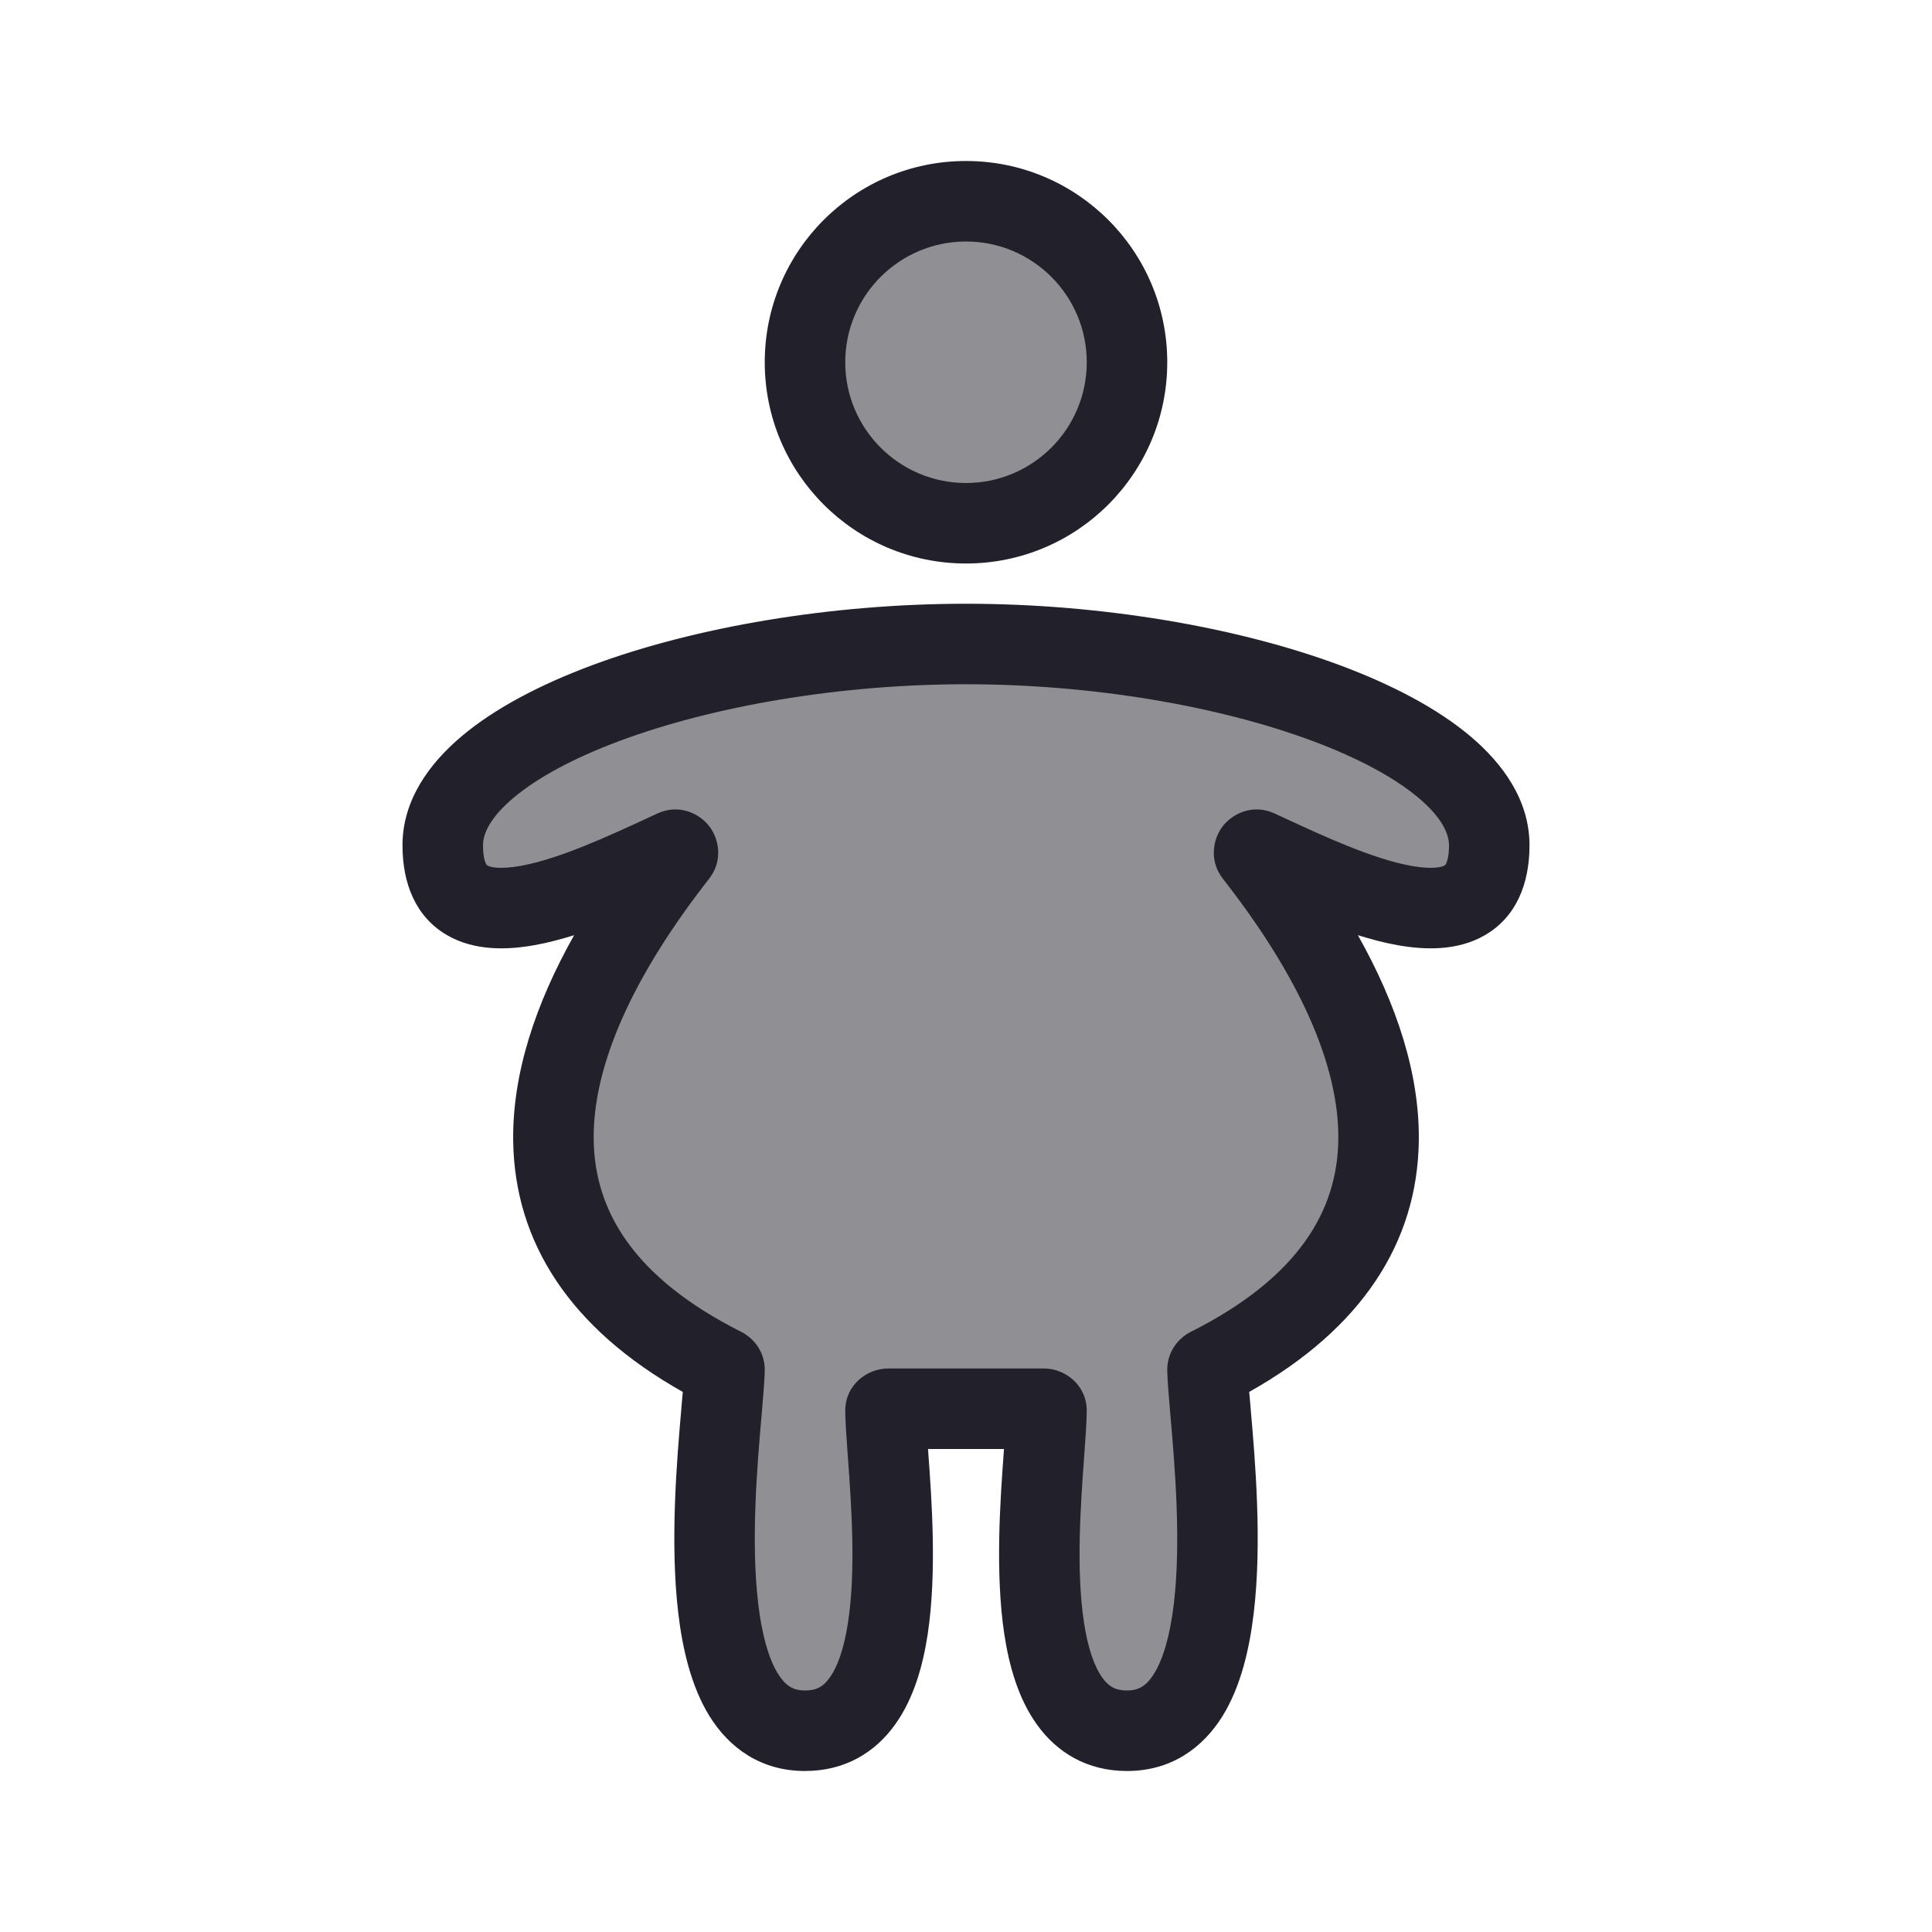 <svg width="24" height="24" viewBox="0 0 24 24" fill="none" xmlns="http://www.w3.org/2000/svg">
<path opacity="0.5" d="M5.5 10.5C5.5 9.119 8.75 8 12 8C15.25 8 18.5 9.119 18.5 10.5C18.5 11.941 16.654 11.036 15.623 10.559C15.594 10.546 15.565 10.582 15.585 10.608C17.51 13.067 17.955 15.512 15.017 16.991C15.007 16.997 15 17.005 15 17.017C15.002 17.123 15.017 17.3 15.037 17.523C15.146 18.778 15.383 21.5 14 21.5C12.717 21.5 12.882 19.253 12.969 18.055C12.985 17.839 12.998 17.657 13 17.528C13 17.512 12.987 17.5 12.97 17.5H11.03C11.013 17.5 11 17.512 11 17.528C11.002 17.657 11.015 17.839 11.031 18.055C11.118 19.253 11.283 21.5 10 21.5C8.617 21.5 8.854 18.778 8.964 17.523C8.983 17.3 8.998 17.123 9 17.017C9 17.005 8.993 16.997 8.983 16.991C6.045 15.512 6.49 13.067 8.415 10.608C8.435 10.582 8.406 10.546 8.377 10.559C7.345 11.036 5.5 11.941 5.5 10.5Z" fill="#22202A"/>
<path fill-rule="evenodd" clip-rule="evenodd" d="M7.357 8.263C8.64 7.787 10.325 7.5 12 7.5C13.675 7.5 15.36 7.787 16.643 8.263C17.282 8.501 17.848 8.795 18.263 9.144C18.674 9.49 19 9.945 19 10.5C19 10.969 18.842 11.386 18.448 11.616C18.101 11.818 17.689 11.8 17.36 11.741C17.201 11.713 17.035 11.669 16.868 11.617C17.348 12.47 17.636 13.336 17.625 14.174C17.607 15.431 16.921 16.502 15.518 17.291C15.523 17.347 15.528 17.41 15.535 17.48L15.536 17.498C15.59 18.117 15.681 19.152 15.574 20.041C15.521 20.487 15.413 20.952 15.186 21.319C14.941 21.713 14.549 22 14 22C13.503 22 13.127 21.769 12.879 21.42C12.648 21.098 12.535 20.689 12.476 20.302C12.36 19.534 12.426 18.628 12.469 18.041L12.47 18.019C12.471 18.012 12.471 18.006 12.472 18H11.528C11.529 18.006 11.529 18.012 11.53 18.019L11.531 18.041C11.574 18.628 11.64 19.534 11.524 20.302C11.465 20.689 11.352 21.098 11.121 21.42C10.873 21.769 10.497 22 10 22C9.451 22 9.059 21.713 8.814 21.319C8.587 20.952 8.479 20.487 8.426 20.041C8.32 19.152 8.41 18.117 8.464 17.498L8.465 17.48C8.472 17.41 8.477 17.347 8.482 17.291C7.079 16.502 6.393 15.431 6.375 14.174C6.364 13.336 6.652 12.47 7.132 11.617C6.965 11.669 6.799 11.713 6.64 11.741C6.311 11.8 5.899 11.818 5.552 11.616C5.158 11.386 5 10.969 5 10.5C5 9.945 5.326 9.49 5.737 9.144C6.152 8.795 6.718 8.501 7.357 8.263ZM6.381 9.909C6.08 10.162 6 10.364 6 10.5C6 10.629 6.021 10.696 6.034 10.724C6.044 10.745 6.051 10.749 6.056 10.752L6.056 10.752C6.088 10.771 6.202 10.803 6.464 10.757C6.949 10.67 7.559 10.387 8.083 10.144C8.112 10.131 8.14 10.118 8.167 10.105C8.434 9.982 8.689 10.105 8.811 10.264C8.932 10.421 8.984 10.691 8.809 10.916C7.87 12.115 7.362 13.228 7.375 14.16C7.387 15.031 7.859 15.866 9.208 16.545C9.344 16.613 9.503 16.775 9.5 17.024C9.498 17.149 9.481 17.34 9.464 17.544L9.462 17.567C9.406 18.204 9.326 19.146 9.419 19.923C9.465 20.315 9.551 20.609 9.664 20.791C9.761 20.947 9.858 21 10 21C10.145 21 10.229 20.95 10.307 20.84C10.405 20.704 10.486 20.476 10.535 20.151C10.633 19.506 10.577 18.703 10.532 18.091L10.531 18.077C10.516 17.872 10.502 17.679 10.5 17.535C10.495 17.2 10.776 17 11.03 17H12.97C13.224 17 13.505 17.2 13.5 17.535C13.498 17.679 13.484 17.872 13.469 18.077L13.468 18.091C13.423 18.703 13.367 19.506 13.465 20.151C13.514 20.476 13.595 20.704 13.693 20.84C13.771 20.95 13.855 21 14 21C14.142 21 14.239 20.947 14.336 20.791C14.45 20.609 14.535 20.315 14.582 19.923C14.674 19.146 14.594 18.204 14.538 17.567L14.536 17.544C14.519 17.34 14.502 17.149 14.5 17.024V17.024C14.497 16.775 14.656 16.613 14.792 16.545C16.141 15.866 16.613 15.031 16.625 14.16C16.638 13.228 16.13 12.115 15.191 10.916L15.585 10.608L15.191 10.916C15.016 10.691 15.068 10.421 15.189 10.264C15.311 10.105 15.566 9.982 15.833 10.105C15.86 10.118 15.888 10.131 15.917 10.144C16.441 10.387 17.051 10.67 17.536 10.757C17.798 10.803 17.912 10.771 17.944 10.752L17.944 10.752C17.949 10.749 17.956 10.745 17.966 10.724C17.979 10.696 18 10.629 18 10.5C18 10.364 17.92 10.162 17.619 9.909C17.324 9.661 16.874 9.416 16.295 9.201C15.14 8.772 13.575 8.5 12 8.5C10.425 8.5 8.86 8.772 7.705 9.201C7.126 9.416 6.676 9.661 6.381 9.909Z" fill="#22202A"/>
<path opacity="0.5" d="M14 4.5C14 5.605 13.105 6.5 12 6.5C10.895 6.5 10 5.605 10 4.5C10 3.395 10.895 2.5 12 2.5C13.105 2.5 14 3.395 14 4.5Z" fill="#22202A"/>
<path fill-rule="evenodd" clip-rule="evenodd" d="M12 3C11.172 3 10.5 3.672 10.5 4.5C10.5 5.328 11.172 6 12 6C12.828 6 13.5 5.328 13.5 4.5C13.5 3.672 12.828 3 12 3ZM9.5 4.5C9.5 3.119 10.619 2 12 2C13.381 2 14.5 3.119 14.5 4.5C14.5 5.881 13.381 7 12 7C10.619 7 9.5 5.881 9.5 4.5Z" fill="#22202A"/>
</svg>
